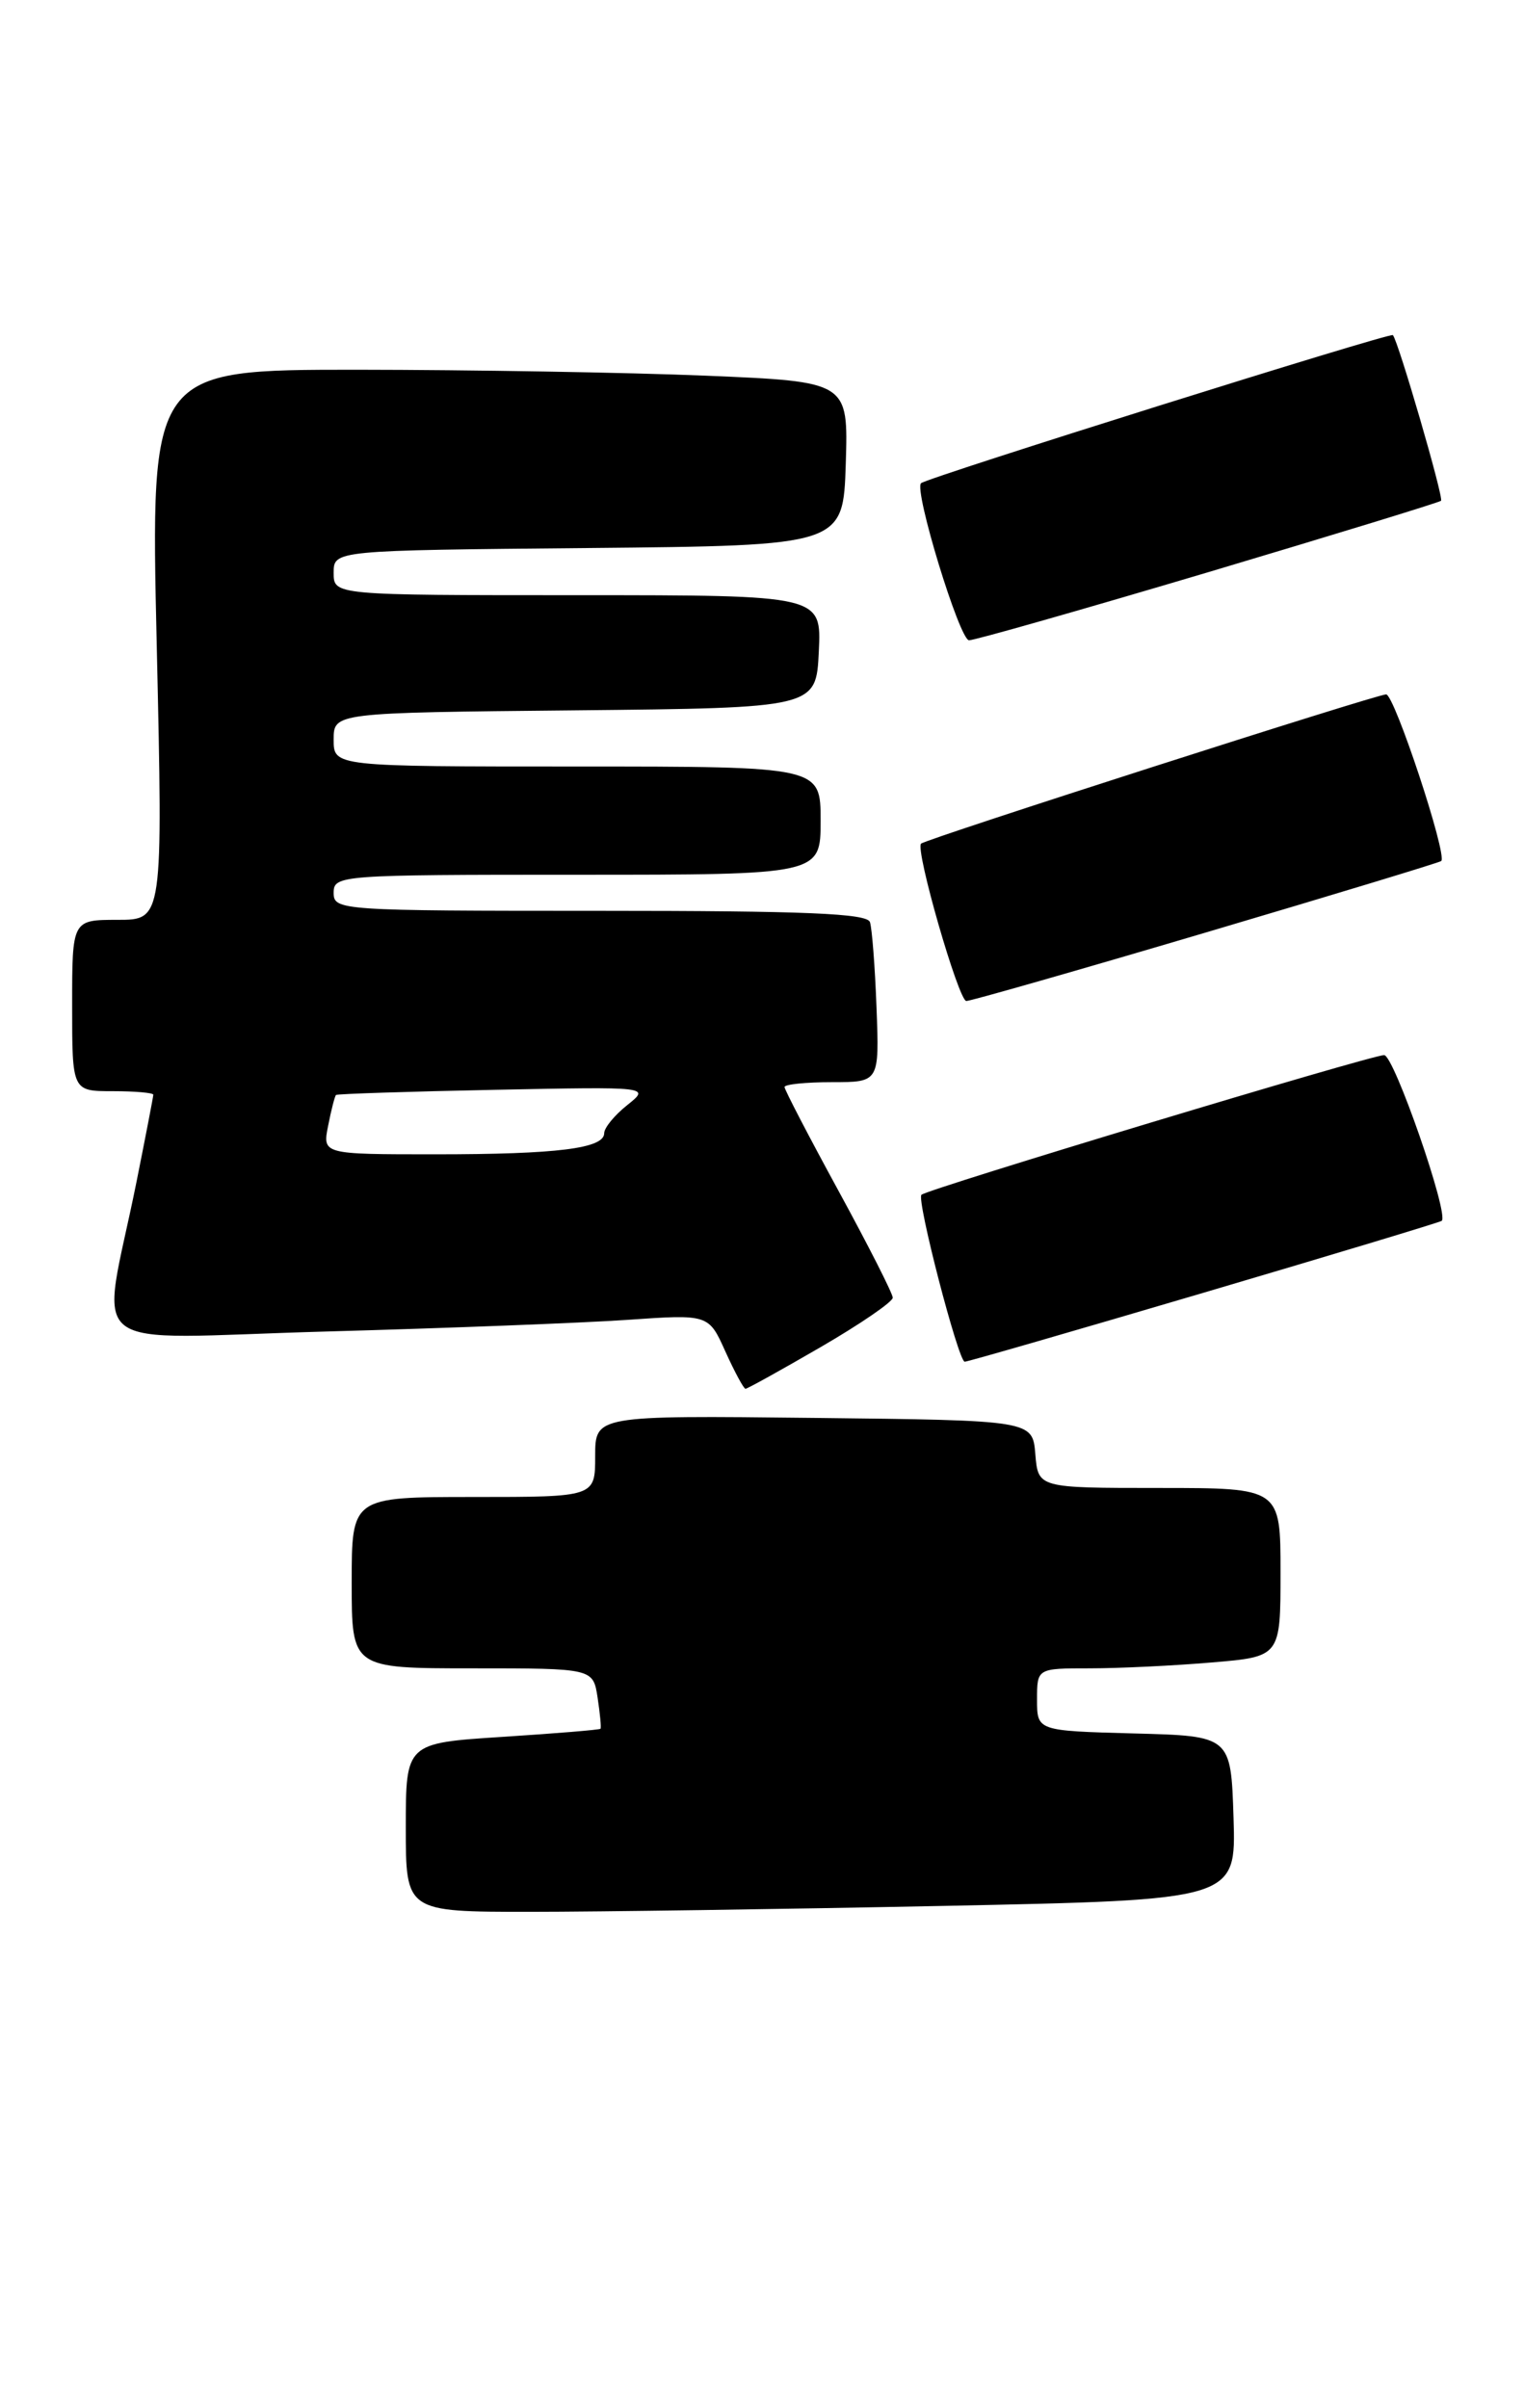 <?xml version="1.0" encoding="UTF-8" standalone="no"?>
<!DOCTYPE svg PUBLIC "-//W3C//DTD SVG 1.1//EN" "http://www.w3.org/Graphics/SVG/1.1/DTD/svg11.dtd" >
<svg xmlns="http://www.w3.org/2000/svg" xmlns:xlink="http://www.w3.org/1999/xlink" version="1.1" viewBox="0 0 169 267">
 <g >
 <path fill="currentColor"
d=" M 104.79 211.34 C 137.07 210.68 137.07 210.68 136.79 201.59 C 136.50 192.50 136.50 192.50 125.75 192.22 C 115.00 191.93 115.00 191.93 115.00 188.47 C 115.00 185.00 115.00 185.00 120.85 185.00 C 124.07 185.00 130.14 184.71 134.35 184.35 C 142.00 183.71 142.00 183.71 142.00 174.35 C 142.00 165.00 142.00 165.00 128.56 165.00 C 115.12 165.00 115.12 165.00 114.81 161.25 C 114.50 157.50 114.50 157.50 90.25 157.23 C 66.00 156.96 66.00 156.96 66.00 161.48 C 66.00 166.00 66.00 166.00 52.50 166.00 C 39.00 166.00 39.00 166.00 39.00 175.50 C 39.00 185.00 39.00 185.00 52.39 185.00 C 65.77 185.00 65.77 185.00 66.27 188.25 C 66.54 190.04 66.69 191.59 66.59 191.70 C 66.50 191.82 61.60 192.22 55.71 192.60 C 45.00 193.29 45.00 193.29 45.00 202.65 C 45.00 212.00 45.00 212.00 58.75 212.00 C 66.31 212.00 87.03 211.70 104.79 211.34 Z  M 91.02 149.37 C 95.41 146.82 99.00 144.36 99.00 143.90 C 99.00 143.45 96.30 138.13 93.00 132.08 C 89.70 126.03 87.00 120.84 87.00 120.54 C 87.00 120.24 89.37 120.00 92.26 120.00 C 97.51 120.00 97.51 120.00 97.20 111.75 C 97.03 107.21 96.70 102.94 96.47 102.25 C 96.16 101.29 89.27 101.00 66.53 101.00 C 37.67 101.00 37.00 100.95 37.00 99.00 C 37.00 97.05 37.67 97.00 64.00 97.00 C 91.00 97.00 91.00 97.00 91.00 91.00 C 91.00 85.00 91.00 85.00 64.00 85.00 C 37.00 85.00 37.00 85.00 37.00 82.02 C 37.00 79.03 37.00 79.03 63.75 78.77 C 90.50 78.50 90.50 78.50 90.80 72.25 C 91.10 66.00 91.10 66.00 64.05 66.00 C 37.00 66.00 37.00 66.00 37.00 63.52 C 37.00 61.03 37.00 61.03 65.25 60.77 C 93.50 60.50 93.50 60.50 93.79 51.41 C 94.07 42.32 94.07 42.32 78.29 41.66 C 69.60 41.30 52.19 41.01 39.59 41.00 C 16.68 41.00 16.68 41.00 17.38 71.50 C 18.07 102.00 18.07 102.00 13.04 102.00 C 8.00 102.00 8.00 102.00 8.00 111.50 C 8.00 121.00 8.00 121.00 12.50 121.00 C 14.98 121.00 17.00 121.18 17.00 121.39 C 17.00 121.60 16.15 125.99 15.12 131.14 C 11.21 150.56 8.47 148.42 36.17 147.65 C 49.55 147.28 64.57 146.70 69.54 146.36 C 78.58 145.73 78.58 145.73 80.44 149.87 C 81.47 152.14 82.47 154.00 82.67 154.00 C 82.88 154.00 86.64 151.91 91.02 149.37 Z  M 133.50 143.34 C 147.80 139.12 159.67 135.54 159.87 135.38 C 160.73 134.72 154.58 117.00 153.49 117.00 C 152.04 117.00 102.81 131.86 102.18 132.49 C 101.62 133.04 106.28 151.00 106.98 151.00 C 107.27 151.01 119.20 147.56 133.50 143.34 Z  M 133.76 103.39 C 147.92 99.20 159.65 95.64 159.82 95.48 C 160.53 94.84 154.63 77.00 153.71 77.00 C 152.63 77.00 102.71 93.02 102.14 93.55 C 101.46 94.18 106.30 111.00 107.16 111.00 C 107.64 111.00 119.61 107.58 133.76 103.39 Z  M 134.05 63.43 C 148.03 59.26 159.62 55.71 159.80 55.53 C 160.12 55.21 155.06 37.83 154.46 37.16 C 154.17 36.84 102.91 52.93 102.14 53.58 C 101.31 54.29 106.41 71.00 107.46 71.00 C 108.09 71.00 120.06 67.59 134.05 63.43 Z  M 36.39 124.82 C 36.73 123.08 37.13 121.54 37.26 121.42 C 37.39 121.30 45.29 121.04 54.81 120.85 C 72.11 120.50 72.11 120.50 69.56 122.54 C 68.15 123.66 67.00 125.06 67.00 125.66 C 67.00 127.35 61.83 128.00 48.25 128.00 C 35.75 128.00 35.75 128.00 36.39 124.82 Z "/>
</g>
</svg>